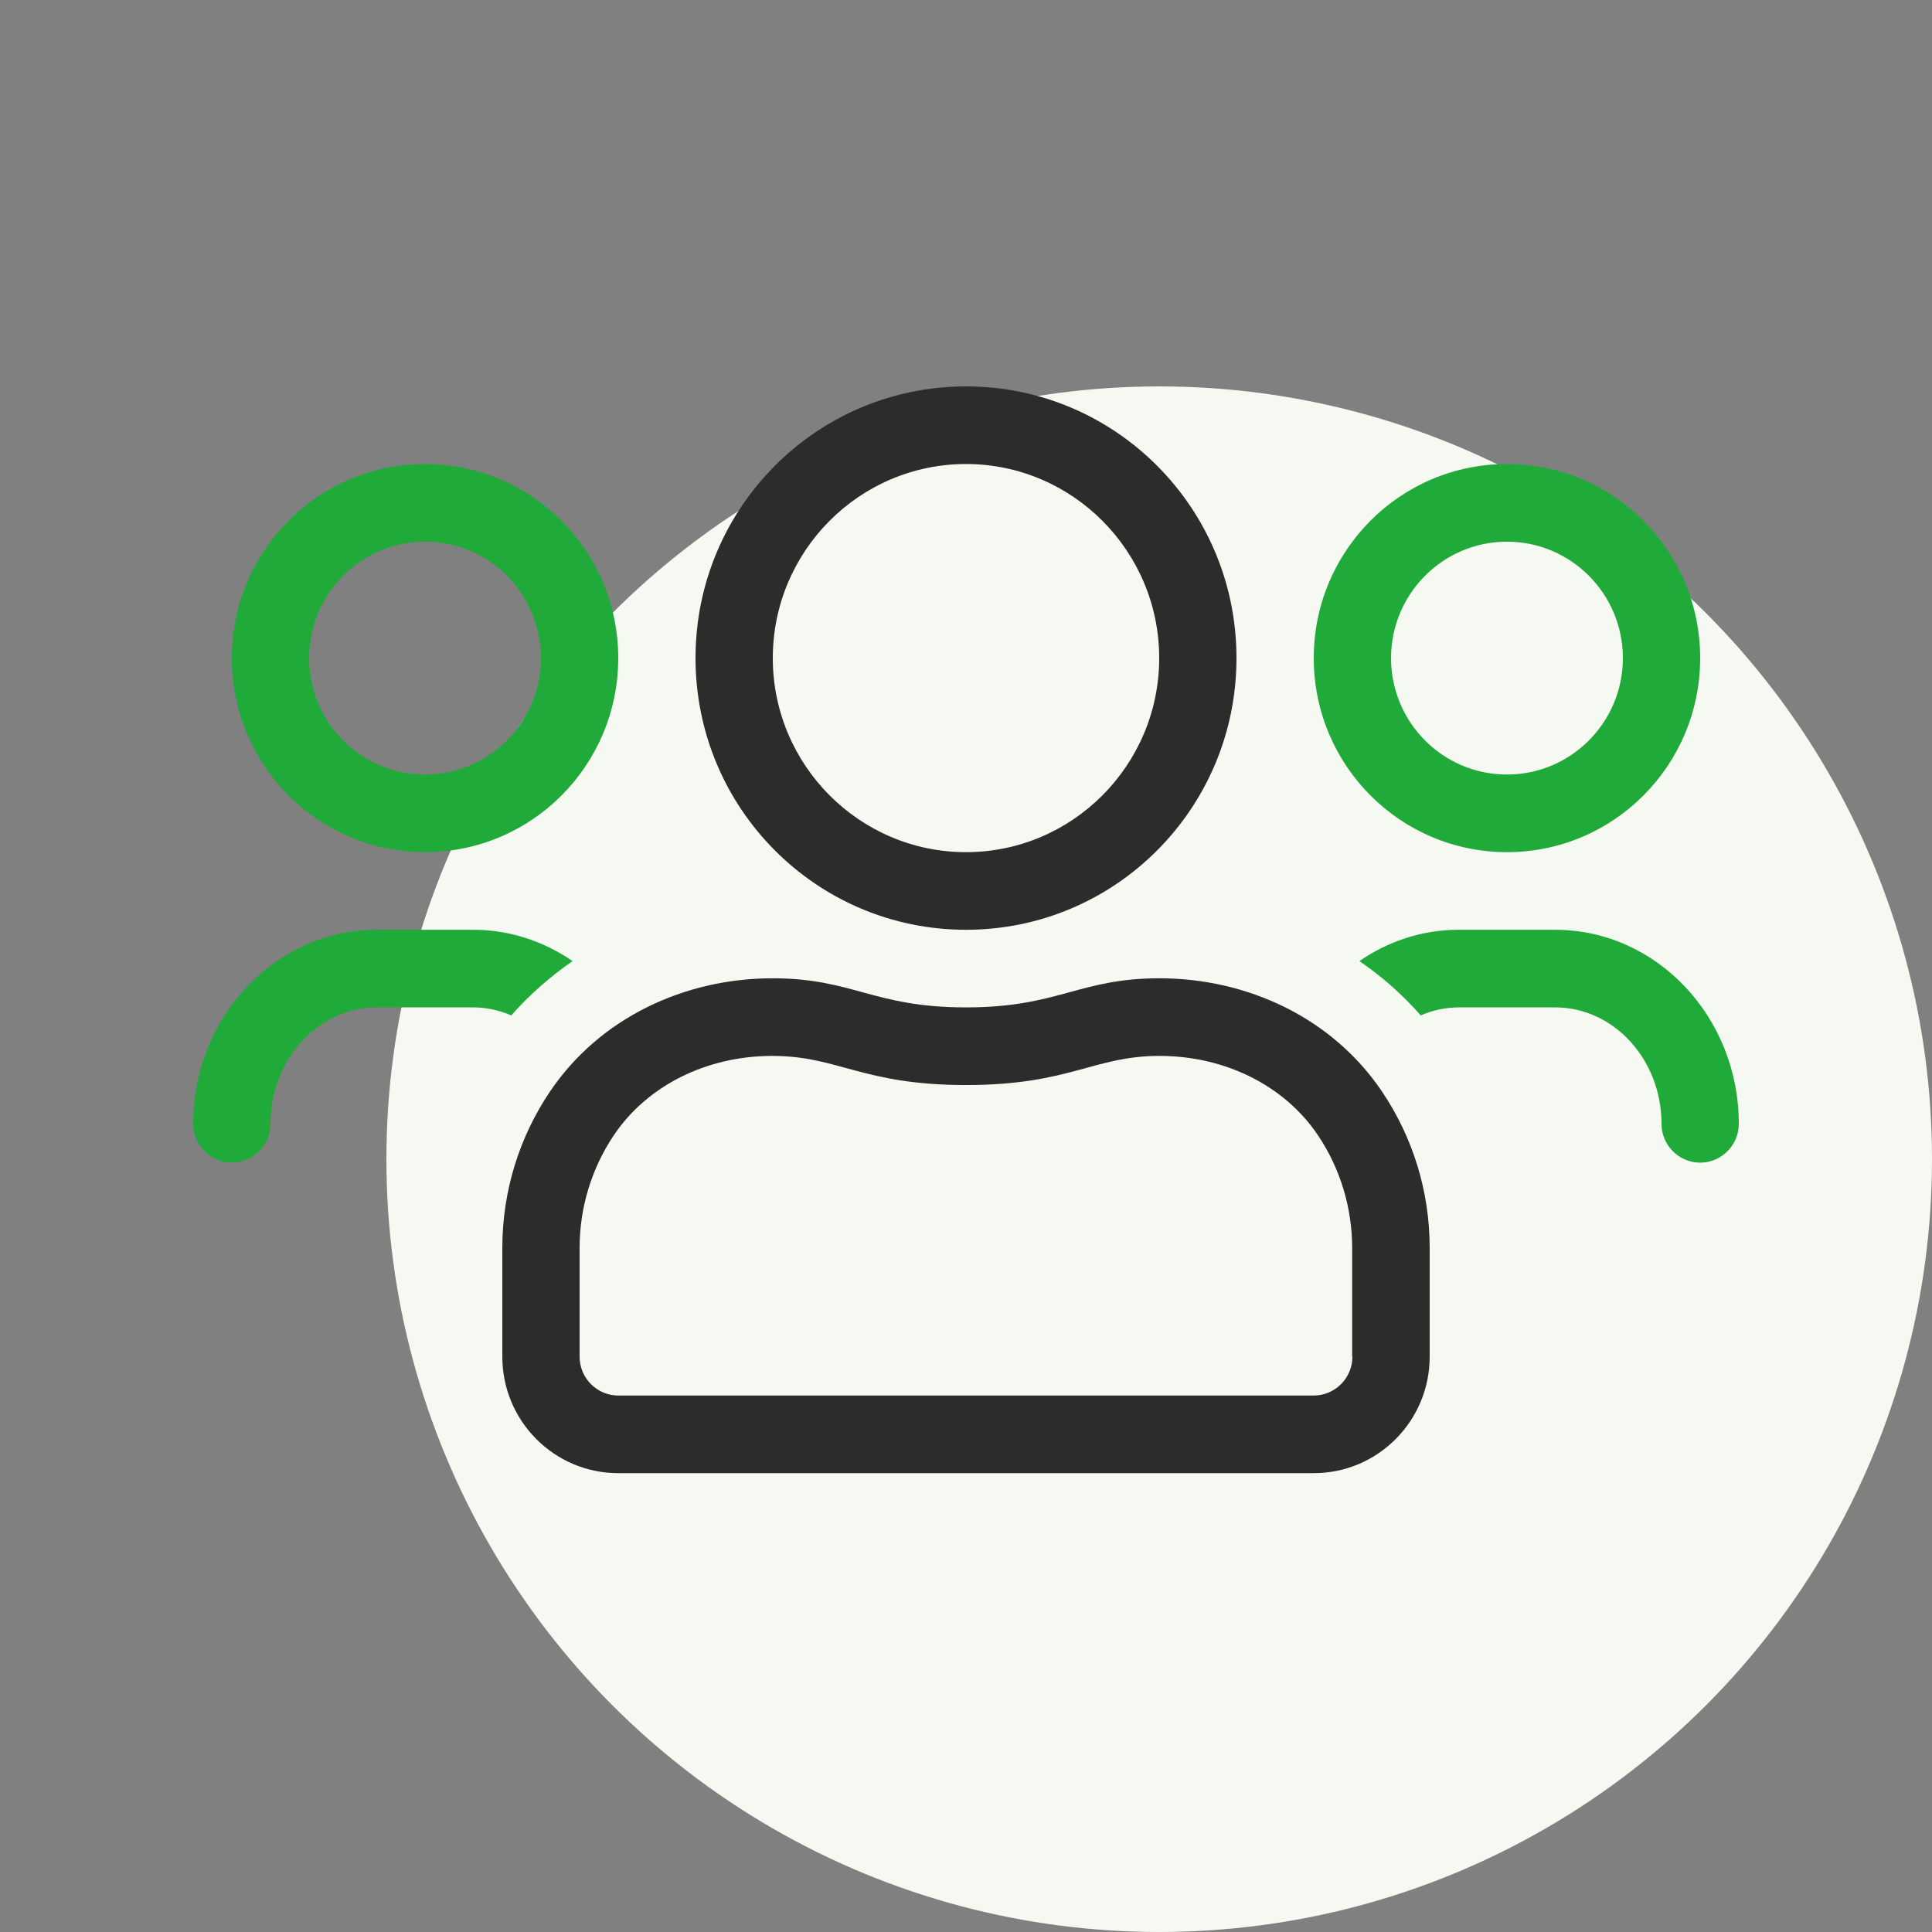 <svg xmlns="http://www.w3.org/2000/svg" width="80" height="80" viewBox="0 0 80 80">
    <rect x="0" y="0" width="80" height="80" fill="#808080" stroke="none"/>
    <g fill="none" fill-rule="evenodd">
        <g>
            <g>
                <g>
                    <g>
                        <g transform="translate(-292 -2944) translate(0 2120) translate(160 784) translate(24 40) translate(108)">
                            <circle cx="48" cy="48" r="32" fill="#F6F9F1"/>
                            <g>
                                <path fill="#2C2C2C" d="M32 22.5c6.19 0 11.2-5.032 11.2-11.25S38.19 0 32 0c-6.19 0-11.2 5.032-11.2 11.25S25.81 22.5 32 22.5zm0-19.286c4.41 0 8 3.606 8 8.036s-3.59 8.036-8 8.036-8-3.606-8-8.036 3.59-8.036 8-8.036zm8.01 21.295c-3.34 0-4.17 1.205-8.01 1.205s-4.67-1.205-8.01-1.205c-3.63 0-7.16 1.627-9.23 4.71-1.24 1.85-1.96 4.069-1.96 6.46v4.5C12.8 42.84 14.95 45 17.6 45h28.8c2.65 0 4.8-2.16 4.8-4.821v-4.5c0-2.391-.72-4.61-1.96-6.46-2.07-3.083-5.6-4.71-9.23-4.71zM48 40.179c0 .883-.72 1.607-1.6 1.607H17.6c-.88 0-1.6-.724-1.6-1.607v-4.5c0-1.668.49-3.285 1.41-4.661 1.38-2.06 3.84-3.295 6.57-3.295 2.74 0 3.72 1.206 8.02 1.206 4.3 0 5.28-1.206 8.01-1.206 2.73 0 5.19 1.236 6.57 3.295.92 1.376 1.41 2.993 1.41 4.66v4.5H48z" transform="translate(8 16)"/>
                                <path fill="#1FAA39" fill-rule="nonzero" d="M56.4 22.5c4.19 0 7.6 3.606 7.6 8.036 0 .884-.72 1.607-1.6 1.607-.88 0-1.6-.723-1.6-1.607 0-2.662-1.98-4.822-4.4-4.822h-4c-.55 0-1.08.12-1.57.332-.75-.854-1.6-1.607-2.54-2.25 1.18-.814 2.59-1.296 4.11-1.296zm-44.8 0c1.51 0 2.92.482 4.11 1.296-.93.643-1.79 1.396-2.54 2.25-.49-.211-1.02-.332-1.57-.332h-4c-2.42 0-4.4 2.16-4.4 4.822 0 .884-.72 1.607-1.6 1.607-.88 0-1.6-.723-1.6-1.607 0-4.43 3.41-8.036 7.6-8.036zM54.4 3.214c4.42 0 8 3.596 8 8.036 0 4.44-3.58 8.036-8 8.036s-8-3.596-8-8.036c0-4.44 3.58-8.036 8-8.036zm-44.8 0c4.42 0 8 3.596 8 8.036 0 4.44-3.58 8.036-8 8.036s-8-3.596-8-8.036c0-4.44 3.58-8.036 8-8.036zM54.4 6.43c-2.65 0-4.8 2.16-4.8 4.821 0 2.662 2.15 4.821 4.8 4.821s4.8-2.16 4.8-4.821c0-2.662-2.15-4.821-4.8-4.821zm-44.8 0c-2.65 0-4.8 2.16-4.8 4.821 0 2.662 2.15 4.821 4.8 4.821s4.8-2.16 4.8-4.821c0-2.662-2.15-4.821-4.8-4.821z" transform="translate(8 16)"/>
                            </g>
                        </g>
                    </g>
                </g>
            </g>
        </g>
    </g>
</svg>
